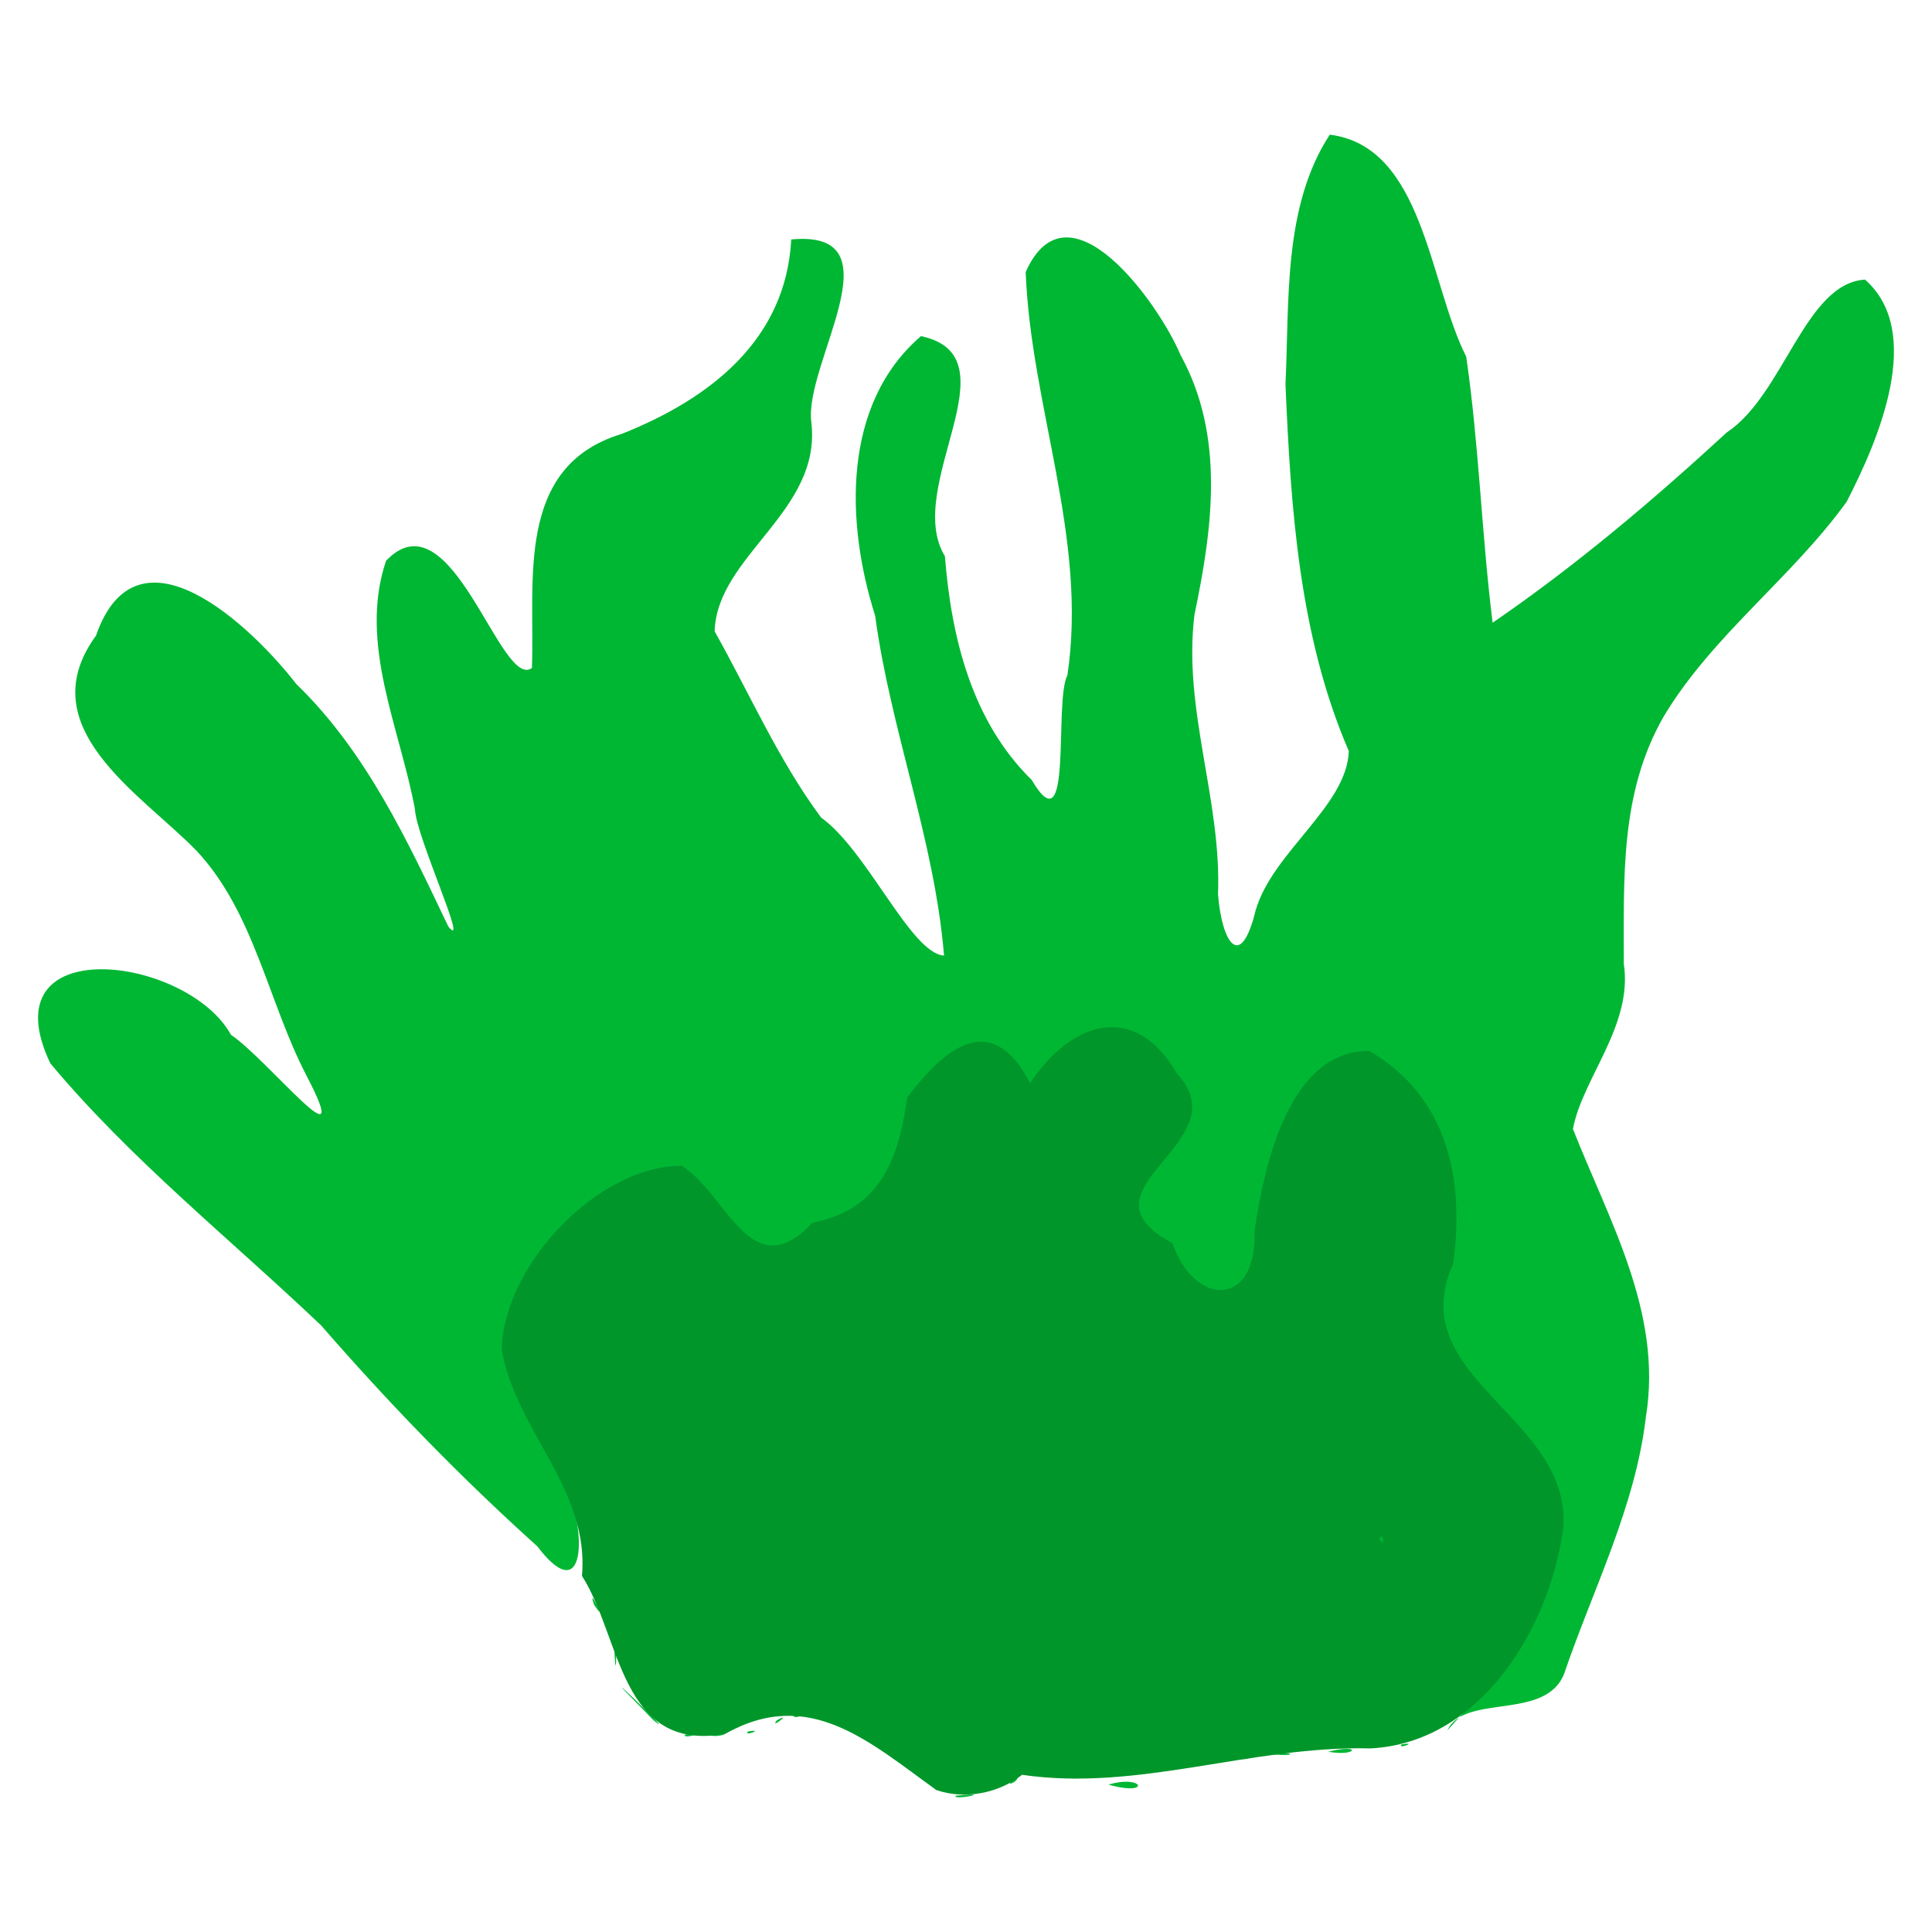 <?xml version="1.0" encoding="UTF-8" standalone="no"?>
<!-- Created with Inkscape (http://www.inkscape.org/) -->

<svg
   version="1.1"
   id="svg2"
   width="600"
   height="600"
   viewBox="0 0 600 600"
   sodipodi:docname="weed.svg"
   inkscape:version="1.1 (c68e22c387, 2021-05-23)"
   xmlns:inkscape="http://www.inkscape.org/namespaces/inkscape"
   xmlns:sodipodi="http://sodipodi.sourceforge.net/DTD/sodipodi-0.dtd"
   xmlns="http://www.w3.org/2000/svg"
   xmlns:svg="http://www.w3.org/2000/svg">
  <defs
     id="defs6" />
  <sodipodi:namedview
     id="namedview4"
     pagecolor="#ffffff"
     bordercolor="#666666"
     borderopacity="1.0"
     inkscape:pageshadow="2"
     inkscape:pageopacity="0.0"
     inkscape:pagecheckerboard="0"
     showgrid="false"
     inkscape:zoom="0.570159"
     inkscape:cx="383.226"
     inkscape:cy="36.8318"
     inkscape:window-width="1920"
     inkscape:window-height="1047"
     inkscape:window-x="-9"
     inkscape:window-y="-9"
     inkscape:window-maximized="1"
     inkscape:current-layer="g8"
     fit-margin-top="0"
     fit-margin-left="0"
     fit-margin-right="0"
     fit-margin-bottom="0" />
  <g
     inkscape:groupmode="layer"
     inkscape:label="Image"
     id="g8"
     transform="translate(-32.316,-60.427)">
    <g
       id="g962"
       transform="translate(11.817,41.822)">
      <path
         style="fill:#00b733"
         d="m 317.264,576.282 c 13.298,-1.35 -1.012,1.628 0,0 z m 47.493,-3.453 c 10.99,-3.271 13.386,3.793 0,0 z M 334,572.622 c 3.237,-4.633 3.522,-0.781 0,0 z m 19.812,-2.305 c 5.591,-0.862 -1.718,1.715 0,0 z m 44.457,-5.01 c 8.226,-1.238 -1.17,1.723 0,0 z m 8.543,-0.99 c 5.591,-0.862 -1.718,1.715 0,0 z m 7.938,-1.04 c 8.727,-0.955 8.478,1.176 0,0 z M 433,562.605 c 10.693,-2.643 8.862,1.669 0,0 z m 22.812,-2.288 c 5.591,-0.862 -1.718,1.715 0,0 z m -222.543,-3.01 c 8.226,-1.238 -1.17,1.723 0,0 z m 7.481,-0.01 c 9.976,-1.506 1.951,1.534 0,0 z m 12.062,-0.977 c 5.591,-0.862 -1.718,1.715 0,0 z m 227.86,-11.567 C 460.054,528.447 426.231,528.03 400.108,520.327 333.249,507.279 266.157,494.535 198.526,486.432 c 3.815,13.133 1.948,29.62 -11.181,12.378 C 163.511,477.37 141.235,454.388 120.27,430.269 92.038,403.4 61.121,378.764 36.125,348.834 16.47,307.428 78.611,315.286 92.231,339.976 103.632,347.638 131.299,382.611 115.718,352.714 103.782,329.829 99.488,301.992 81.52,282.798 64.186,265.031 29.559,244.51 50.312,216 c 12.844,-36.935 48.489,-2.655 62.209,15.036 21.708,21.035 34.407,48.457 47.21,75.321 6.706,8.041 -10.027,-27.944 -10.376,-36.477 -4.647,-25.182 -17.627,-51.568 -8.955,-77.124 20.335,-21.347 35.568,40.387 45.292,33.307 1.037,-26.698 -5.531,-62.59 27.916,-72.714 27.811,-11.059 50.992,-29.447 52.621,-60.381 33.908,-3.188 3.925,38.476 6.224,56.69 3.398,27.761 -29.286,41.37 -30.02,65.013 10.75,19.11 19.857,40.053 33.066,57.83 14.336,10.239 27.955,42.329 38.181,42.862 -2.976,-35.996 -16.585,-69.899 -21.394,-105.537 -9.118,-28.636 -10.423,-65.633 14.236,-86.835 29.779,6.33 -5.715,46.727 7.43,68.362 1.974,25.156 8.326,51.21 26.938,69.462 12.947,21.932 6.843,-24.474 11.095,-32.494 6.389,-42.473 -11.346,-83.377 -12.951,-125.229 13.23,-29.684 41.447,9.866 48.06,25.709 13.912,25.216 9.958,53.921 4.361,80.699 -3.658,29.459 8.451,57.479 7.311,86.87 1.163,14.803 6.961,24.24 11.686,4.961 5.276,-18.177 28.359,-32.393 28.932,-49.47 -15.468,-35.801 -18.027,-75.477 -19.67,-113.938 1.246,-25.798 -0.804,-55.195 13.756,-77.496 29.141,3.643 30.804,46.078 42.371,68.926 3.993,27.365 4.805,55.474 8.201,82.647 25.757,-17.632 49.813,-38.011 72.747,-59.115 17.661,-11.676 24.314,-46.373 42.912,-47.437 18.482,16.264 4.288,49.602 -5.702,68.969 -17.006,23.605 -41.763,41.578 -56.796,66.646 -13.741,23.907 -12.345,50.384 -12.424,76.848 2.93,19.12 -12.882,35.589 -15.788,51.313 11.324,28.713 27.878,57.211 22.672,89.276 -3.25,28.045 -16.415,53.529 -25.408,79.911 -5.801,14.748 -30.883,6.005 -36.253,17.568 3.415,-3.874 7.062,-7.544 10.669,-11.226 z m -261.199,4 c -18.41,-18.469 13.286,11.882 3.909,4.034 z m 59.932,4 c -6.638,-7.641 7.795,7.296 0,0 z m -17.672,0.126 c 5.368,-2.98 -2.435,3.074 0,0 z m 5.017,-1.538 c 5.507,-1.622 1,1.749 0,0 z M 211.336,532 c 0.716,-13.335 0.716,13.335 0,0 z M 205,517 c -2.451,-7.098 4.753,7.176 0,0 z"
         id="path966"
         sodipodi:nodetypes="sssssssssssssssssssssssssssssssssssssssssssssssssssssssssssssssssssssssssssssscssssssssssssssssssssssssssssssssssssssssssssssssssssssssssssssssssssscsssssssssssssssssssssssssssssscssssssssssssssssssssssssssssssssssssssssssssssssssssssscssssssssssssssscsssscssssssssssssssssssss" />
      <path
         style="fill:#00962a"
         d="m 311.292,574.527 c -20.828,-15.004 -39.544,-32.163 -65.564,-17.455 -32.703,5.89 -32.286,-30.015 -44.493,-49.056 2.374,-27.141 -20.718,-45.165 -24.93,-70.421 0.771,-26.499 30.155,-56.999 55.909,-56.95 14.181,8.788 21.408,38.072 40.636,17.668 21.826,-4.179 26.908,-21.164 29.392,-38.91 11.718,-15.381 26.104,-27.535 38.173,-4.441 12.623,-18.954 32.381,-25.855 45.677,-2.855 20.044,21.577 -33.312,35.742 -1.494,52.537 6.857,19.901 26.325,20.111 25.481,-3.538 3.158,-22.061 11.332,-56.378 35.699,-56.117 24.347,14.244 29.589,39.867 26.031,66.043 -16.095,35.888 37.511,47.5 34.098,82.78 -4.437,30.898 -25.739,65.97 -59.697,67.773 -37.227,-0.898 -72.059,13.499 -108.284,8.203 -7.35,5.791 -17.738,7.768 -26.634,4.739 z m 138.391,-78.715 c -2.251,0.04 1.642,3.99 0,0 z"
         id="path964" />
    </g>
  </g>
</svg>
